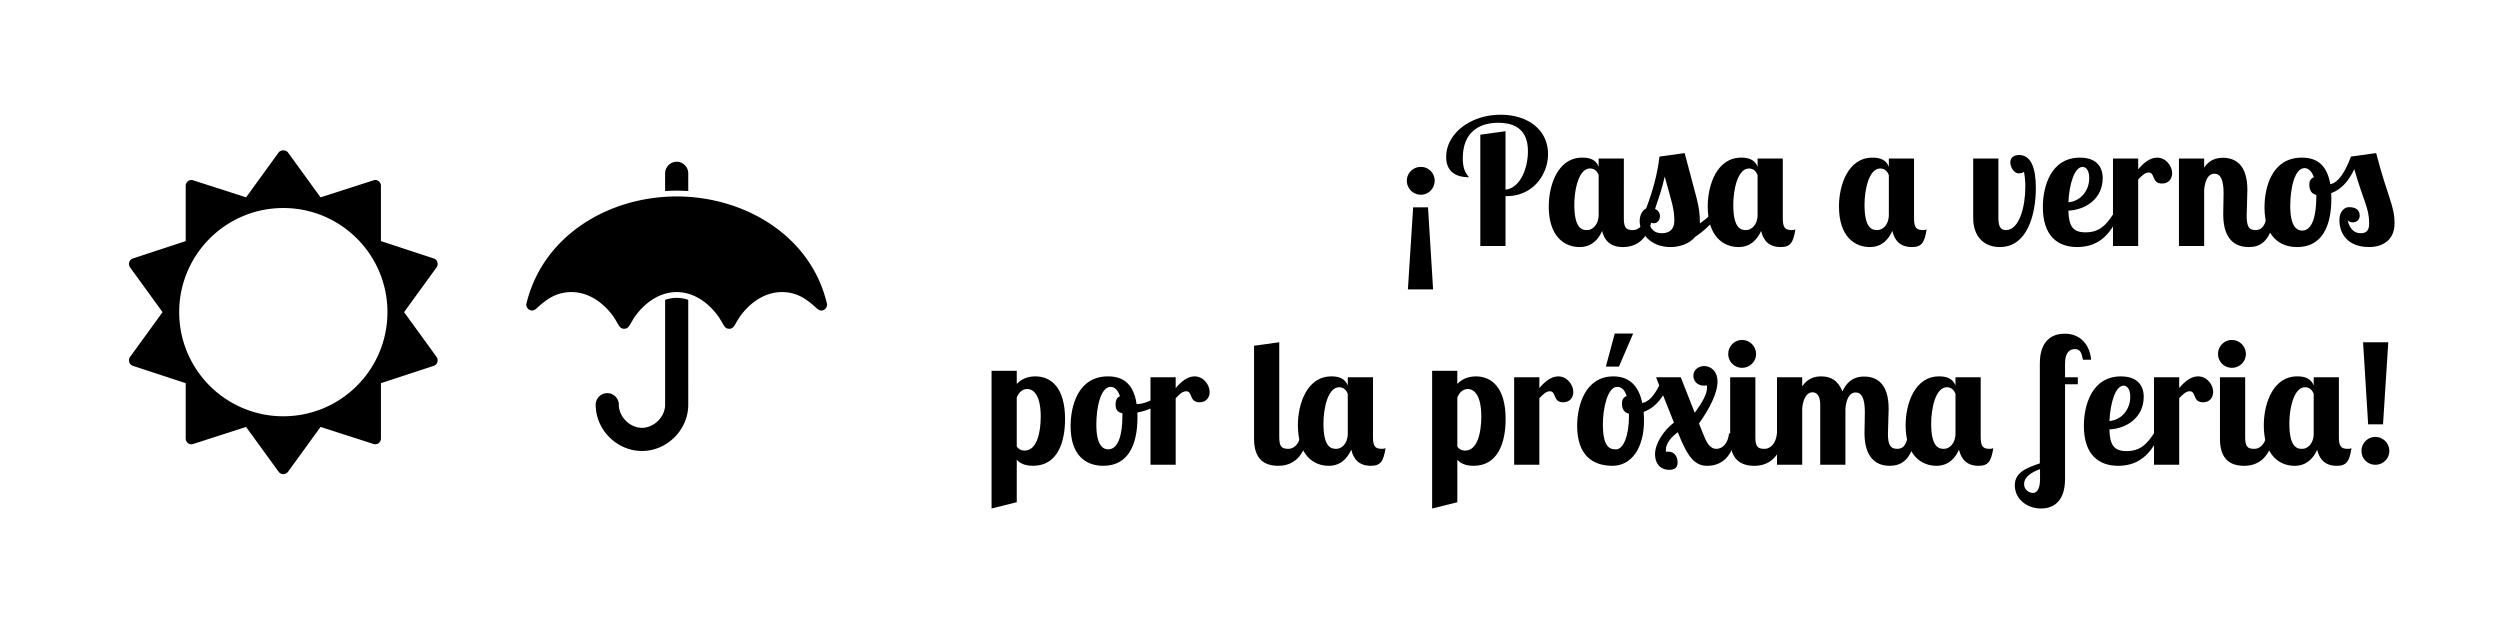 <svg class="ferias_svg" xmlns="http://www.w3.org/2000/svg" viewBox="0 0 800 200">
    <path d="M452.206 66.345l-1.68 26.264h8.064l-1.624-26.264h-4.76m6.888-8.512a4.398 4.398 0 0 0-4.424-4.424c-2.464 0-4.48 1.96-4.48 4.424a4.493 4.493 0 0 0 4.48 4.48c2.464 0 4.424-2.016 4.424-4.48m14.608-14.728V78.72h8.064V62.76h.28c8.848 0 13.328-7.28 13.328-13.44 0-7.56-6.16-12.6-15.232-12.6-9.464 0-17.36 5.936-17.36 13.496 0 4.48 2.8 6.496 7.28 6.496-.728-1.008-1.96-2.128-1.96-6.104 0-7.84 4.704-11.312 11.368-11.312 8.4 0 9.464 5.488 9.464 9.128 0 5.656-2.576 11.76-7.168 12.264V41.985l-8.064 1.12m37.868 7.615v2.689c-.952-2.632-3.416-2.968-5.264-2.968-7.784 0-10.696 8.792-10.696 15.624 0 9.744 5.152 12.992 9.856 12.992 3.976 0 6.048-2.576 7.224-5.152.784 3.192 2.744 5.152 6.664 5.152 3.024 0 8.288-1.232 9.52-10.36h-2.352c-.224 2.8-1.792 4.928-3.976 4.928s-2.912-.728-2.912-3.864V50.72h-8.064m0 17.976c0 3.248-2.016 4.928-3.64 4.928-1.4 0-4.144-.112-4.144-8.064 0-4.872 1.4-11.648 5.04-11.648 1.848 0 2.576 1.568 2.744 2.184v12.6"/>
    <path d="M547.376 68.697c-.896.896-2.128 1.904-3.416 2.8v-.336c0-5.488-1.12-7.672-4.872-22.176l-8.064 1.12c-.616 5.488-2.128 11.032-4.256 16.576-1.176.616-2.072 2.072-2.072 4.088 0 3.64 3.304 8.288 9.856 8.288 2.688 0 5.936-.896 7.84-3.192 2.24-1.568 5.04-3.696 7.336-7.168h-2.352m-16.184.504c0-1.176-.728-1.96-1.568-2.352 1.176-3.528 2.352-6.832 3.08-10.36 2.296 8.4 3.08 10.248 3.08 14.224 0 2.912-1.848 3.92-3.976 3.92-2.464 0-3.696-1.288-4.256-3.92.392.56 1.12.728 1.68.728 1.232 0 1.96-1.12 1.96-2.24"/>
    <path d="M562.43 50.72v2.689c-.952-2.632-3.416-2.968-5.264-2.968-7.784 0-10.696 8.792-10.696 15.624 0 9.744 5.152 12.992 9.856 12.992 3.976 0 6.048-2.576 7.224-5.152.728 3.136 2.576 5.152 6.272 5.152 3.136 0 4.032-1.456 4.704-5.656-.336.168-.616.224-1.12.224-2.184 0-2.912-.728-2.912-3.864V50.72h-8.064m-2.744 3.192c1.792 0 2.52 1.512 2.744 2.128v12.712c0 3.248-2.016 4.872-3.64 4.872-1.4 0-4.144-.112-4.144-8.064 0-4.872 1.4-11.648 5.04-11.648m44.744-3.192v2.689c-.952-2.632-3.416-2.968-5.264-2.968-7.784 0-10.696 8.792-10.696 15.624 0 9.744 5.152 12.992 9.856 12.992 3.976 0 6.048-2.576 7.224-5.152.728 3.136 2.576 5.152 6.272 5.152 3.136 0 4.032-1.456 4.704-5.656-.336.168-.616.224-1.12.224-2.184 0-2.912-.728-2.912-3.864V50.72h-8.064m-2.744 3.192c1.792 0 2.52 1.512 2.744 2.128v12.712c0 3.248-2.016 4.872-3.64 4.872-1.4 0-4.144-.112-4.144-8.064 0-4.872 1.4-11.648 5.04-11.648m44.408-4.312c-1.848 0-2.8 1.009-2.8 2.353 0 1.456 1.12 3.528 2.688 3.528.448 0 1.568-.168 1.68-.56.28 1.4.448 3.024.448 4.816 0 6.328-1.904 13.888-6.216 13.888-1.736 0-2.408-1.176-2.408-3.864V50.72h-8.064v19.04c0 5.656 3.192 9.296 8.512 9.296 8.792 0 11.536-10.36 11.536-18.928 0-6.552-1.624-10.528-5.376-10.528m21.283 24.753c-4.032 0-5.376-1.96-5.488-6.944 5.544-.28 10.976-3.808 10.976-10.472 0-1.176-.168-6.496-7.28-6.496-9.352 0-11.872 9.296-11.872 15.792 0 9.128 4.592 12.824 11.032 12.824 7.616 0 11.2-5.208 13.272-10.36h-1.904c-2.128 3.192-4.2 5.656-8.736 5.656m1.176-17.36c0 4.144-2.912 7.448-6.664 7.728.28-6.048 2.016-11.312 4.536-11.312 1.064 0 2.128 1.008 2.128 3.584"/>
    <path d="M676.156 50.72v28h8.064V57.44c1.176-1.287 2.24-2.24 3.36-2.24 2.128 0 .896 3.529 4.256 3.529 2.296 0 3.248-1.68 3.248-3.304 0-2.352-2.016-4.984-4.816-4.984-2.352 0-4.424 1.792-6.048 3.752V50.72h-8.064m35.39 11.089c0 1.456-.112 5.432-.112 6.776 0 6.328 2.408 10.472 8.176 10.472 3.304 0 7.112-1.344 8.288-10.36h-2.352c-.616 2.856-1.288 4.928-3.864 4.928-2.296 0-2.744-1.624-2.744-4.816 0-1.904.224-6.048.224-8.008 0-7.84-3.584-10.304-7.84-10.304-1.904 0-4.256.504-5.992 3.136V50.72h-8.064v28h8.064V60.745c.224-2.576 1.064-5.152 3.304-5.152 1.848 0 2.912 1.736 2.912 6.216"/>
    <path d="M752.306 50.105c-1.904 5.096-4.032 8.288-6.608 8.848-1.008-5.936-4.088-8.512-9.072-8.512-9.688 0-11.984 9.576-11.984 15.96 0 9.464 4.984 12.656 10.472 12.656 8.064 0 10.92-6.888 10.92-15.512 0-.616-.056-1.176-.056-1.736 3.08-1.12 5.544-3.696 7.392-7.672 3.024 10.528 4.76 12.376 4.76 17.36 0 2.296-.896 3.136-2.744 3.136-2.128 0-3.584-1.568-4.144-4.2.392.56 1.12.728 1.68.728 1.288 0 2.184-.952 2.184-2.128 0-1.736-1.12-2.744-3.416-2.744-1.624 0-3.08 1.568-3.08 4.088 0 4.648 2.856 8.68 9.52 8.68 3.976 0 8.12-1.96 8.12-7.56 0-5.824-2.128-8.008-5.88-22.512l-8.064 1.12m-15.624 23.688c-1.68 0-3.808-1.232-3.808-7.952 0-5.208 1.288-12.04 4.592-12.04.84 0 2.128.504 2.968 2.912-.896.336-1.456 1.12-1.456 2.352 0 1.848.728 2.968 2.24 3.304v.728c0 6.104-1.344 10.696-4.536 10.696m-419.385 44.856v44.072l8.064-2.016v-13.608c.84 1.008 2.408 1.96 5.208 1.96 7.952 0 10.248-7.728 10.248-14.952 0-10.08-4.48-13.664-9.52-13.664-2.744 0-4.648 1.064-5.936 2.408v-4.2h-8.064m10.584 25.536c-1.344 0-2.128-.672-2.52-1.288v-15.624c.616-1.848 2.016-2.8 3.36-2.8 1.008 0 4.312.56 4.312 8.848 0 5.096-1.232 10.864-5.152 10.864m26.698-23.745c-9.688 0-11.984 9.577-11.984 15.96 0 9.465 4.984 12.657 10.472 12.657 8.064 0 10.92-6.888 10.92-15.512 0-.504 0-1.008-.056-1.512 3.416-.672 7.112-2.24 8.68-4.592l-.84-1.512c-2.128 1.792-5.6 3.36-7.672 3.36h-.392c-.896-6.16-4.032-8.848-9.128-8.848m.056 23.352c-1.68 0-3.808-1.232-3.808-7.952 0-5.208 1.288-12.04 4.592-12.04.84 0 2.184.504 2.968 3.024-.84.28-1.4 1.064-1.4 2.632 0 1.288.336 2.408 2.184 2.8v.84c0 6.104-1.344 10.696-4.536 10.696"/>
    <path d="M368.156 120.72v28h8.064v-21.28c1.176-1.287 2.24-2.24 3.36-2.24 2.128 0 .896 3.529 4.256 3.529 2.296 0 3.248-1.68 3.248-3.304 0-2.352-2.016-4.984-4.816-4.984-2.352 0-4.424 1.792-6.048 3.752v-3.472h-8.064m33.141-10.081v29.737c0 5.208 2.016 8.68 7.784 8.68 3.024 0 8.288-1.232 9.52-10.36h-2.352c-.224 2.8-1.792 4.928-3.976 4.928s-2.912-.728-2.912-3.864v-30.24l-8.064 1.12"/>
    <path d="M431.29 120.72v2.689c-.953-2.632-3.417-2.968-5.265-2.968-7.784 0-10.696 8.792-10.696 15.624 0 9.744 5.152 12.992 9.856 12.992 3.976 0 6.048-2.576 7.224-5.152.728 3.136 2.576 5.152 6.272 5.152 3.136 0 4.032-1.456 4.704-5.656-.336.168-.616.224-1.12.224-2.184 0-2.912-.728-2.912-3.864v-19.04h-8.064m-2.744 3.192c1.792 0 2.52 1.512 2.744 2.128v12.712c0 3.248-2.016 4.872-3.64 4.872-1.4 0-4.144-.112-4.144-8.064 0-4.872 1.4-11.648 5.04-11.648m29.736-5.264v44.072l8.064-2.016v-13.608c.84 1.008 2.408 1.96 5.208 1.96 7.952 0 10.248-7.728 10.248-14.952 0-10.08-4.48-13.664-9.52-13.664-2.744 0-4.648 1.064-5.936 2.408v-4.2h-8.064m10.584 25.536c-1.344 0-2.128-.672-2.52-1.288v-15.624c.616-1.848 2.016-2.8 3.36-2.8 1.008 0 4.312.56 4.312 8.848 0 5.096-1.232 10.864-5.152 10.864m15.666-23.465v28h8.064v-21.28c1.176-1.287 2.24-2.24 3.36-2.24 2.128 0 .896 3.529 4.256 3.529 2.296 0 3.248-1.68 3.248-3.304 0-2.352-2.016-4.984-4.816-4.984-2.352 0-4.424 1.792-6.048 3.752v-3.472h-8.064m31.749-.281c-9.071 0-11.591 9.465-11.591 15.793 0 9.464 4.984 12.824 11.312 12.824 6.048 0 10.08-5.656 10.08-14.448 0-1.008-.056-1.904-.112-2.8 2.464-.896 4.536-2.632 6.216-5.32l3.472 8.736c-3.192 2.408-6.048 6.664-6.048 10.136 0 2.744 1.456 4.984 4.648 4.984 1.568 0 2.576-.728 2.576-2.296 0-2.072-1.064-3.528-2.968-3.528-.224 0-.448 0-.728.056-.056-.224-.056-.448-.056-.672 0-2.072 1.792-4.088 3.808-5.6l.168.392c2.912 7.336 5.152 10.36 9.24 10.36 3.024 0 8.064-1.232 9.352-10.36h-2.352c-.28 2.8-1.848 4.928-4.032 4.928-2.408 0-3.416-2.688-4.312-4.928l-1.288-3.192c3.36-4.648 5.936-9.688 5.936-13.384 0-3.416-2.184-4.984-4.256-4.984-1.792 0-3.472 1.176-3.472 3.08 0 1.568 1.12 3.192 3.472 3.192.448 0 .336-.056.84-.112.056.28.056.504.056.784 0 2.072-1.456 4.592-3.92 8.008l-4.48-11.368h-7.896l1.008 2.632c-1.624 3.248-3.36 5.264-5.432 5.6-1.12-5.544-4.2-8.512-9.24-8.512m.84 23.352c-2.128 0-4.2-.84-4.2-8.064 0-5.04 1.512-11.928 4.536-11.928 1.064 0 2.296.448 3.08 2.912-.896.336-1.512 1.12-1.512 2.352 0 1.848.728 2.968 2.24 3.304v1.008c0 5.768-1.68 10.416-4.144 10.416m-3.248-26.488h4.2l4.536-10.584h-5.88l-2.856 10.584"/>
    <path d="M553.656 120.72v19.657c0 5.208 2.016 8.68 7.784 8.68 3.024 0 8.288-1.232 9.52-10.36h-2.352c-.224 2.8-1.792 4.928-3.976 4.928s-2.912-.728-2.912-3.864v-19.04h-8.064m-.616-7.448a4.398 4.398 0 0 0 4.424 4.424c2.464 0 4.48-1.96 4.48-4.424a4.493 4.493 0 0 0-4.48-4.48c-2.464 0-4.424 2.016-4.424 4.48"/>
    <path d="M596.753 131.809c0 1.4-.112 5.432-.112 6.776 0 6.328 2.464 10.472 8.064 10.472 3.416 0 7.224-1.512 8.4-10.36h-2.352c-.616 2.856-1.12 4.928-3.696 4.928-2.296 0-2.912-1.624-2.912-4.816 0-1.904.224-6.048.224-8.008 0-7.84-3.584-10.304-7.84-10.304-2.24 0-5.096.672-6.944 4.76-1.512-3.752-3.976-4.816-6.776-4.816-1.904 0-4.312.504-6.104 3.192v-2.912h-8.064v28h8.064v-17.976c.224-2.8 1.288-5.208 3.304-5.208 1.904 0 2.464 2.072 2.464 3.864v19.32h8.064v-17.976c.224-2.744 1.176-5.152 3.304-5.152 1.792 0 2.912 1.736 2.912 6.216"/>
    <path d="M625.758 120.72v2.689c-.952-2.632-3.416-2.968-5.264-2.968-7.784 0-10.696 8.792-10.696 15.624 0 9.744 5.152 12.992 9.856 12.992 3.976 0 6.048-2.576 7.224-5.152.728 3.136 2.576 5.152 6.272 5.152 3.136 0 4.032-1.456 4.704-5.656-.336.168-.616.224-1.12.224-2.184 0-2.912-.728-2.912-3.864v-19.04h-8.064m-2.744 3.192c1.792 0 2.52 1.512 2.744 2.128v12.712c0 3.248-2.016 4.872-3.64 4.872-1.4 0-4.144-.112-4.144-8.064 0-4.872 1.4-11.648 5.04-11.648m46.144-8.793c-.392-4.591-3.248-8.343-8.456-8.343-3.36 0-7.952 1.568-7.952 9.52v31.976c-4.592 1.512-8.008 3.024-8.008 7.056 0 4.368 3.92 7.392 8.4 7.392 3.192 0 7.672-1.512 7.672-9.52v-30.24h4.088v-2.24h-4.088v-4.424c0-3.752 1.68-4.592 3.136-4.592 1.792 0 2.184 1.288 2.576 3.416h2.632m-21.448 39.816c0-2.408 2.576-3.92 5.096-4.816v3.248c0 3.304-1.12 4.368-2.296 4.368-1.064 0-2.8-.896-2.8-2.8m32.792-10.584c-4.032 0-5.376-1.96-5.488-6.944 5.544-.28 10.976-3.808 10.976-10.472 0-1.176-.168-6.496-7.28-6.496-9.352 0-11.872 9.296-11.872 15.792 0 9.128 4.592 12.824 11.032 12.824 7.616 0 11.2-5.208 13.272-10.36h-1.904c-2.128 3.192-4.2 5.656-8.736 5.656m1.176-17.36c0 4.144-2.912 7.448-6.664 7.728.28-6.048 2.016-11.312 4.536-11.312 1.064 0 2.128 1.008 2.128 3.584"/>
    <path d="M689.281 120.72v28h8.064v-21.28c1.176-1.287 2.24-2.24 3.36-2.24 2.128 0 .896 3.529 4.256 3.529 2.296 0 3.248-1.68 3.248-3.304 0-2.352-2.016-4.984-4.816-4.984-2.352 0-4.424 1.792-6.048 3.752v-3.472h-8.064m21.109-.001v19.657c0 5.208 2.017 8.68 7.785 8.68 3.024 0 8.288-1.232 9.52-10.36h-2.352c-.224 2.8-1.792 4.928-3.976 4.928s-2.912-.728-2.912-3.864v-19.04h-8.064m-.616-7.448a4.398 4.398 0 0 0 4.424 4.424c2.464 0 4.48-1.96 4.48-4.424a4.493 4.493 0 0 0-4.48-4.48c-2.464 0-4.424 2.016-4.424 4.48"/>
    <path d="M740.383 120.72v2.689c-.952-2.632-3.416-2.968-5.264-2.968-7.784 0-10.696 8.792-10.696 15.624 0 9.744 5.152 12.992 9.856 12.992 3.976 0 6.048-2.576 7.224-5.152.728 3.136 2.576 5.152 6.272 5.152 3.136 0 4.032-1.456 4.704-5.656-.336.168-.616.224-1.12.224-2.184 0-2.912-.728-2.912-3.864v-19.04h-8.064m-2.744 3.192c1.792 0 2.52 1.512 2.744 2.128v12.712c0 3.248-2.016 4.872-3.64 4.872-1.4 0-4.144-.112-4.144-8.064 0-4.872 1.4-11.648 5.04-11.648m24.929 11.872l1.68-26.264h-8.064l1.624 26.264h4.76m-6.888 8.512a4.398 4.398 0 0 0 4.424 4.424c2.464 0 4.48-1.96 4.48-4.424a4.493 4.493 0 0 0-4.48-4.48c-2.464 0-4.424 2.016-4.424 4.48M123.982 99.886c0 18.395-14.925 33.32-33.32 33.32-18.396 0-33.32-14.925-33.32-33.32 0-18.396 14.924-33.32 33.32-33.32 18.395 0 33.32 14.924 33.32 33.32m15.966 16.023c.173-.578.115-1.215-.232-1.677l-10.412-14.346 10.412-14.347c.347-.52.405-1.099.232-1.677-.174-.579-.637-.984-1.157-1.157l-16.892-5.553V59.45c0-.578-.289-1.157-.752-1.504-.52-.347-1.099-.462-1.677-.231l-16.892 5.438-10.412-14.347c-.694-.925-2.314-.925-3.008 0L78.745 63.153l-16.891-5.438c-.578-.231-1.157-.116-1.678.231a1.919 1.919 0 0 0-.752 1.504v17.702l-16.891 5.553c-.52.173-.983.578-1.157 1.157-.173.578-.116 1.157.231 1.677L52.02 99.886l-10.413 14.346c-.347.462-.404 1.099-.23 1.677.173.579.635.984 1.156 1.157l16.891 5.553v17.702c0 .578.29 1.157.752 1.504.521.347 1.1.463 1.678.231l16.891-5.438 10.413 14.347a1.92 1.92 0 0 0 1.504.752c.578 0 1.157-.29 1.504-.752l10.412-14.347 16.892 5.438c.578.232 1.157.116 1.677-.231.463-.347.752-.926.752-1.504v-17.702l16.892-5.553c.52-.173.983-.578 1.157-1.157m80.292-19.957c-1.215-.405-2.43-.636-3.703-.636-1.272 0-2.487.231-3.702.636v33.551c0 3.876-3.529 7.405-7.404 7.405-3.876 0-7.405-3.529-7.405-7.405 0-2.024-1.677-3.702-3.702-3.702s-3.702 1.678-3.702 3.702c0 8.041 6.768 14.81 14.809 14.81 8.04 0 14.809-6.769 14.809-14.81V95.952m44.426 1.562c0-.174 0-.29-.058-.405-5.206-21.866-26.551-34.246-48.07-34.246-21.635 0-42.75 12.38-48.072 34.246-.057.116-.057.231-.057.405 0 .983.867 1.85 1.85 1.85.521 0 .926-.23 1.331-.578 3.355-3.123 6.48-5.322 11.28-5.322 5.496 0 10.24 3.413 13.363 7.752.694.983 1.215 2.025 1.851 3.008.405.636.868.983 1.62.983.81 0 1.273-.347 1.678-.983.636-.983 1.156-2.025 1.85-3.008 3.124-4.339 7.81-7.752 13.305-7.752 5.496 0 10.182 3.413 13.305 7.752.694.983 1.215 2.025 1.851 3.008.405.636.868.983 1.678.983.752 0 1.215-.347 1.62-.983.636-.983 1.157-2.025 1.85-3.008 3.125-4.339 7.868-7.752 13.364-7.752 4.8 0 7.925 2.199 11.28 5.322.405.348.81.579 1.33.579.984 0 1.851-.868 1.851-1.851M220.24 55.459c0-2.025-1.678-3.702-3.703-3.702-2.024 0-3.702 1.677-3.702 3.702v5.669c1.215-.058 2.488-.116 3.702-.116 1.215 0 2.488.058 3.703.116v-5.67"/>
</svg>
